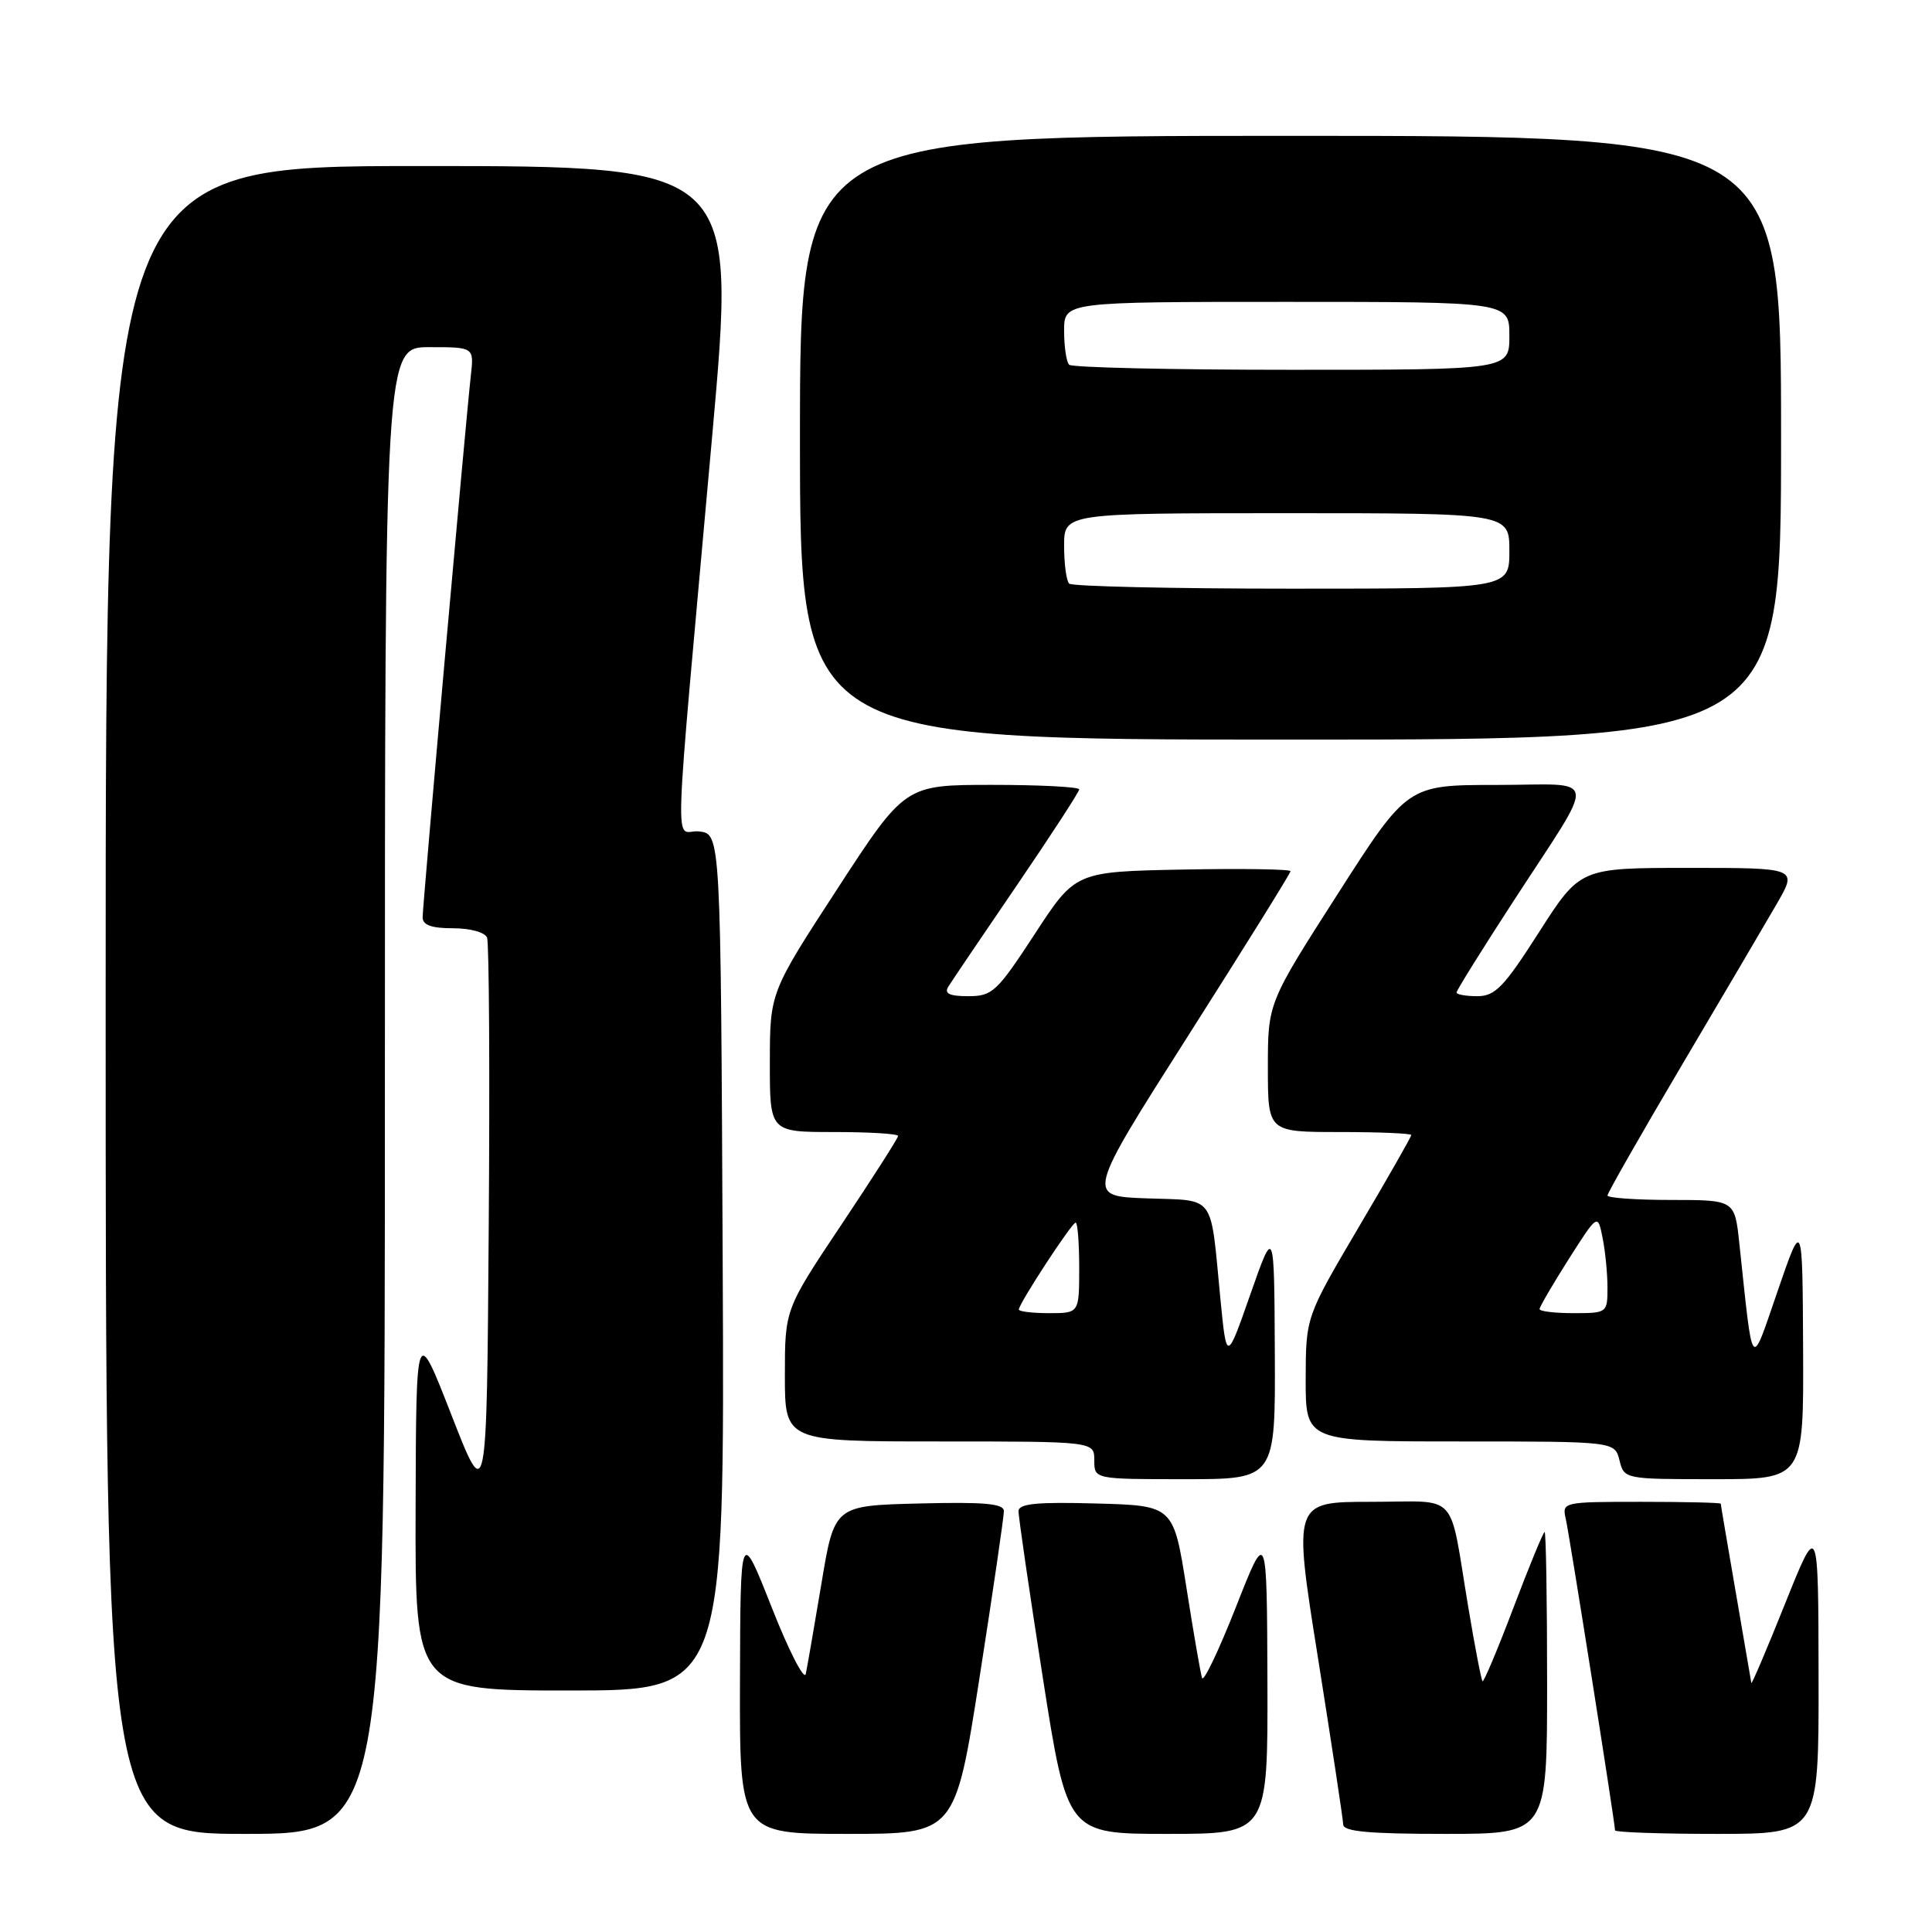 <?xml version="1.0" encoding="UTF-8" standalone="no"?>
<!DOCTYPE svg PUBLIC "-//W3C//DTD SVG 1.1//EN" "http://www.w3.org/Graphics/SVG/1.1/DTD/svg11.dtd" >
<svg xmlns="http://www.w3.org/2000/svg" xmlns:xlink="http://www.w3.org/1999/xlink" version="1.1" viewBox="0 0 256 256">
 <g >
 <path fill="currentColor"
d=" M 51.00 144.50 C 51.00 46.00 51.00 46.00 56.90 46.00 C 62.81 46.00 62.81 46.00 62.39 49.75 C 61.71 55.77 56.00 119.96 56.00 121.55 C 56.00 122.58 57.18 123.00 60.03 123.00 C 62.34 123.00 64.27 123.54 64.54 124.25 C 64.81 124.94 64.91 142.16 64.76 162.50 C 64.50 199.50 64.50 199.50 59.82 187.50 C 55.14 175.50 55.14 175.50 55.07 199.75 C 55.00 224.00 55.00 224.00 75.51 224.00 C 96.02 224.00 96.02 224.00 95.76 167.25 C 95.50 110.50 95.50 110.50 92.64 110.17 C 89.32 109.79 89.09 116.68 94.37 57.75 C 97.57 22.00 97.57 22.00 55.79 22.00 C 14.00 22.00 14.00 22.00 14.00 132.50 C 14.00 243.00 14.00 243.00 32.50 243.00 C 51.00 243.00 51.00 243.00 51.00 144.50 Z  M 129.80 222.25 C 131.58 210.84 133.03 200.92 133.02 200.22 C 133.00 199.23 130.38 199.00 121.78 199.22 C 110.56 199.50 110.56 199.50 108.85 209.80 C 107.90 215.46 106.97 220.86 106.77 221.80 C 106.57 222.73 104.54 218.78 102.26 213.00 C 98.11 202.50 98.11 202.50 98.05 222.75 C 98.00 243.00 98.00 243.00 112.28 243.00 C 126.56 243.00 126.56 243.00 129.80 222.25 Z  M 167.94 222.75 C 167.87 202.50 167.87 202.50 163.76 212.96 C 161.49 218.71 159.48 222.93 159.28 222.34 C 159.08 221.75 158.15 216.37 157.21 210.38 C 155.49 199.50 155.49 199.50 145.25 199.22 C 137.43 199.00 134.99 199.24 134.96 200.22 C 134.94 200.92 136.39 210.84 138.17 222.25 C 141.42 243.00 141.42 243.00 154.71 243.00 C 168.00 243.00 168.00 243.00 167.94 222.75 Z  M 205.00 223.00 C 205.00 212.00 204.85 203.00 204.67 203.00 C 204.49 203.00 202.63 207.52 200.54 213.03 C 198.45 218.55 196.60 222.94 196.44 222.77 C 196.28 222.61 195.43 218.21 194.56 212.99 C 191.93 197.29 193.51 199.00 181.65 199.00 C 171.34 199.00 171.34 199.00 174.65 219.75 C 176.46 231.16 177.96 241.06 177.98 241.75 C 177.99 242.69 181.38 243.00 191.50 243.00 C 205.00 243.00 205.00 243.00 205.00 223.00 Z  M 240.97 222.25 C 240.94 201.50 240.94 201.50 236.53 212.50 C 234.11 218.55 232.09 223.28 232.06 223.00 C 232.02 222.72 231.09 217.32 230.00 211.00 C 228.91 204.68 228.01 199.39 228.01 199.25 C 228.00 199.11 223.27 199.00 217.48 199.00 C 207.09 199.00 206.97 199.03 207.47 201.25 C 207.97 203.42 214.00 241.59 214.00 242.53 C 214.00 242.79 220.07 243.00 227.50 243.00 C 241.00 243.00 241.00 243.00 240.97 222.25 Z  M 168.92 179.25 C 168.84 162.50 168.84 162.50 165.68 171.50 C 162.53 180.50 162.53 180.50 161.70 172.00 C 160.34 158.00 161.18 159.12 151.94 158.79 C 143.91 158.50 143.91 158.50 157.45 137.22 C 164.90 125.51 171.00 115.71 171.00 115.44 C 171.00 115.17 164.59 115.07 156.75 115.22 C 142.50 115.50 142.50 115.50 137.12 123.75 C 132.10 131.43 131.50 132.00 128.31 132.00 C 125.82 132.00 125.09 131.66 125.65 130.75 C 126.07 130.06 130.15 124.03 134.71 117.35 C 139.27 110.66 143.00 104.92 143.00 104.60 C 143.00 104.27 137.81 104.00 131.46 104.00 C 119.92 104.00 119.92 104.00 110.97 117.75 C 102.02 131.50 102.02 131.50 102.01 140.75 C 102.00 150.00 102.00 150.00 110.50 150.00 C 115.17 150.00 119.00 150.23 119.00 150.52 C 119.00 150.81 115.62 156.09 111.50 162.26 C 104.00 173.49 104.00 173.49 104.00 182.24 C 104.00 191.00 104.00 191.00 124.50 191.00 C 145.00 191.00 145.00 191.00 145.00 193.50 C 145.00 196.00 145.00 196.00 157.00 196.00 C 169.00 196.00 169.00 196.00 168.92 179.25 Z  M 238.92 178.75 C 238.84 161.50 238.84 161.50 235.57 171.00 C 231.91 181.60 232.33 182.11 230.47 164.75 C 229.86 159.00 229.86 159.00 221.43 159.00 C 216.79 159.00 213.00 158.73 213.00 158.41 C 213.00 158.08 217.43 150.32 222.84 141.16 C 228.26 132.00 233.93 122.36 235.44 119.75 C 238.19 115.00 238.19 115.00 223.78 115.00 C 209.38 115.00 209.38 115.00 203.94 123.50 C 199.28 130.79 198.12 132.00 195.75 132.00 C 194.24 132.00 193.00 131.78 193.00 131.51 C 193.00 131.24 196.34 125.87 200.43 119.58 C 211.80 102.07 212.06 104.00 198.29 104.01 C 186.50 104.01 186.50 104.01 177.25 118.46 C 168.00 132.90 168.00 132.90 168.00 141.45 C 168.00 150.00 168.00 150.00 177.50 150.00 C 182.72 150.00 187.00 150.18 187.00 150.40 C 187.00 150.63 183.86 156.14 180.01 162.65 C 173.03 174.50 173.03 174.50 173.01 182.75 C 173.00 191.00 173.00 191.00 193.48 191.00 C 213.96 191.00 213.96 191.00 214.59 193.50 C 215.21 195.99 215.26 196.00 227.11 196.00 C 239.00 196.00 239.00 196.00 238.92 178.75 Z  M 236.00 58.00 C 236.00 18.00 236.00 18.00 171.00 18.00 C 106.00 18.00 106.00 18.00 106.00 58.00 C 106.00 98.00 106.00 98.00 171.00 98.00 C 236.00 98.00 236.00 98.00 236.00 58.00 Z  M 135.00 173.52 C 135.00 172.74 142.02 162.00 142.53 162.00 C 142.79 162.00 143.00 164.70 143.00 168.00 C 143.00 174.00 143.00 174.00 139.00 174.00 C 136.80 174.00 135.00 173.78 135.00 173.52 Z  M 204.00 173.46 C 204.00 173.17 205.73 170.20 207.85 166.86 C 211.71 160.80 211.71 160.80 212.35 164.02 C 212.71 165.80 213.00 168.77 213.00 170.62 C 213.00 173.96 212.94 174.00 208.50 174.00 C 206.03 174.00 204.00 173.76 204.00 173.46 Z  M 141.67 77.33 C 141.30 76.97 141.00 74.72 141.00 72.33 C 141.00 68.00 141.00 68.00 170.50 68.00 C 200.00 68.00 200.00 68.00 200.00 73.00 C 200.00 78.00 200.00 78.00 171.17 78.00 C 155.31 78.00 142.03 77.70 141.67 77.33 Z  M 141.67 48.33 C 141.30 47.97 141.00 45.94 141.00 43.83 C 141.00 40.00 141.00 40.00 170.50 40.00 C 200.00 40.00 200.00 40.00 200.00 44.50 C 200.00 49.00 200.00 49.00 171.17 49.00 C 155.31 49.00 142.03 48.70 141.67 48.33 Z "/>
</g>
</svg>